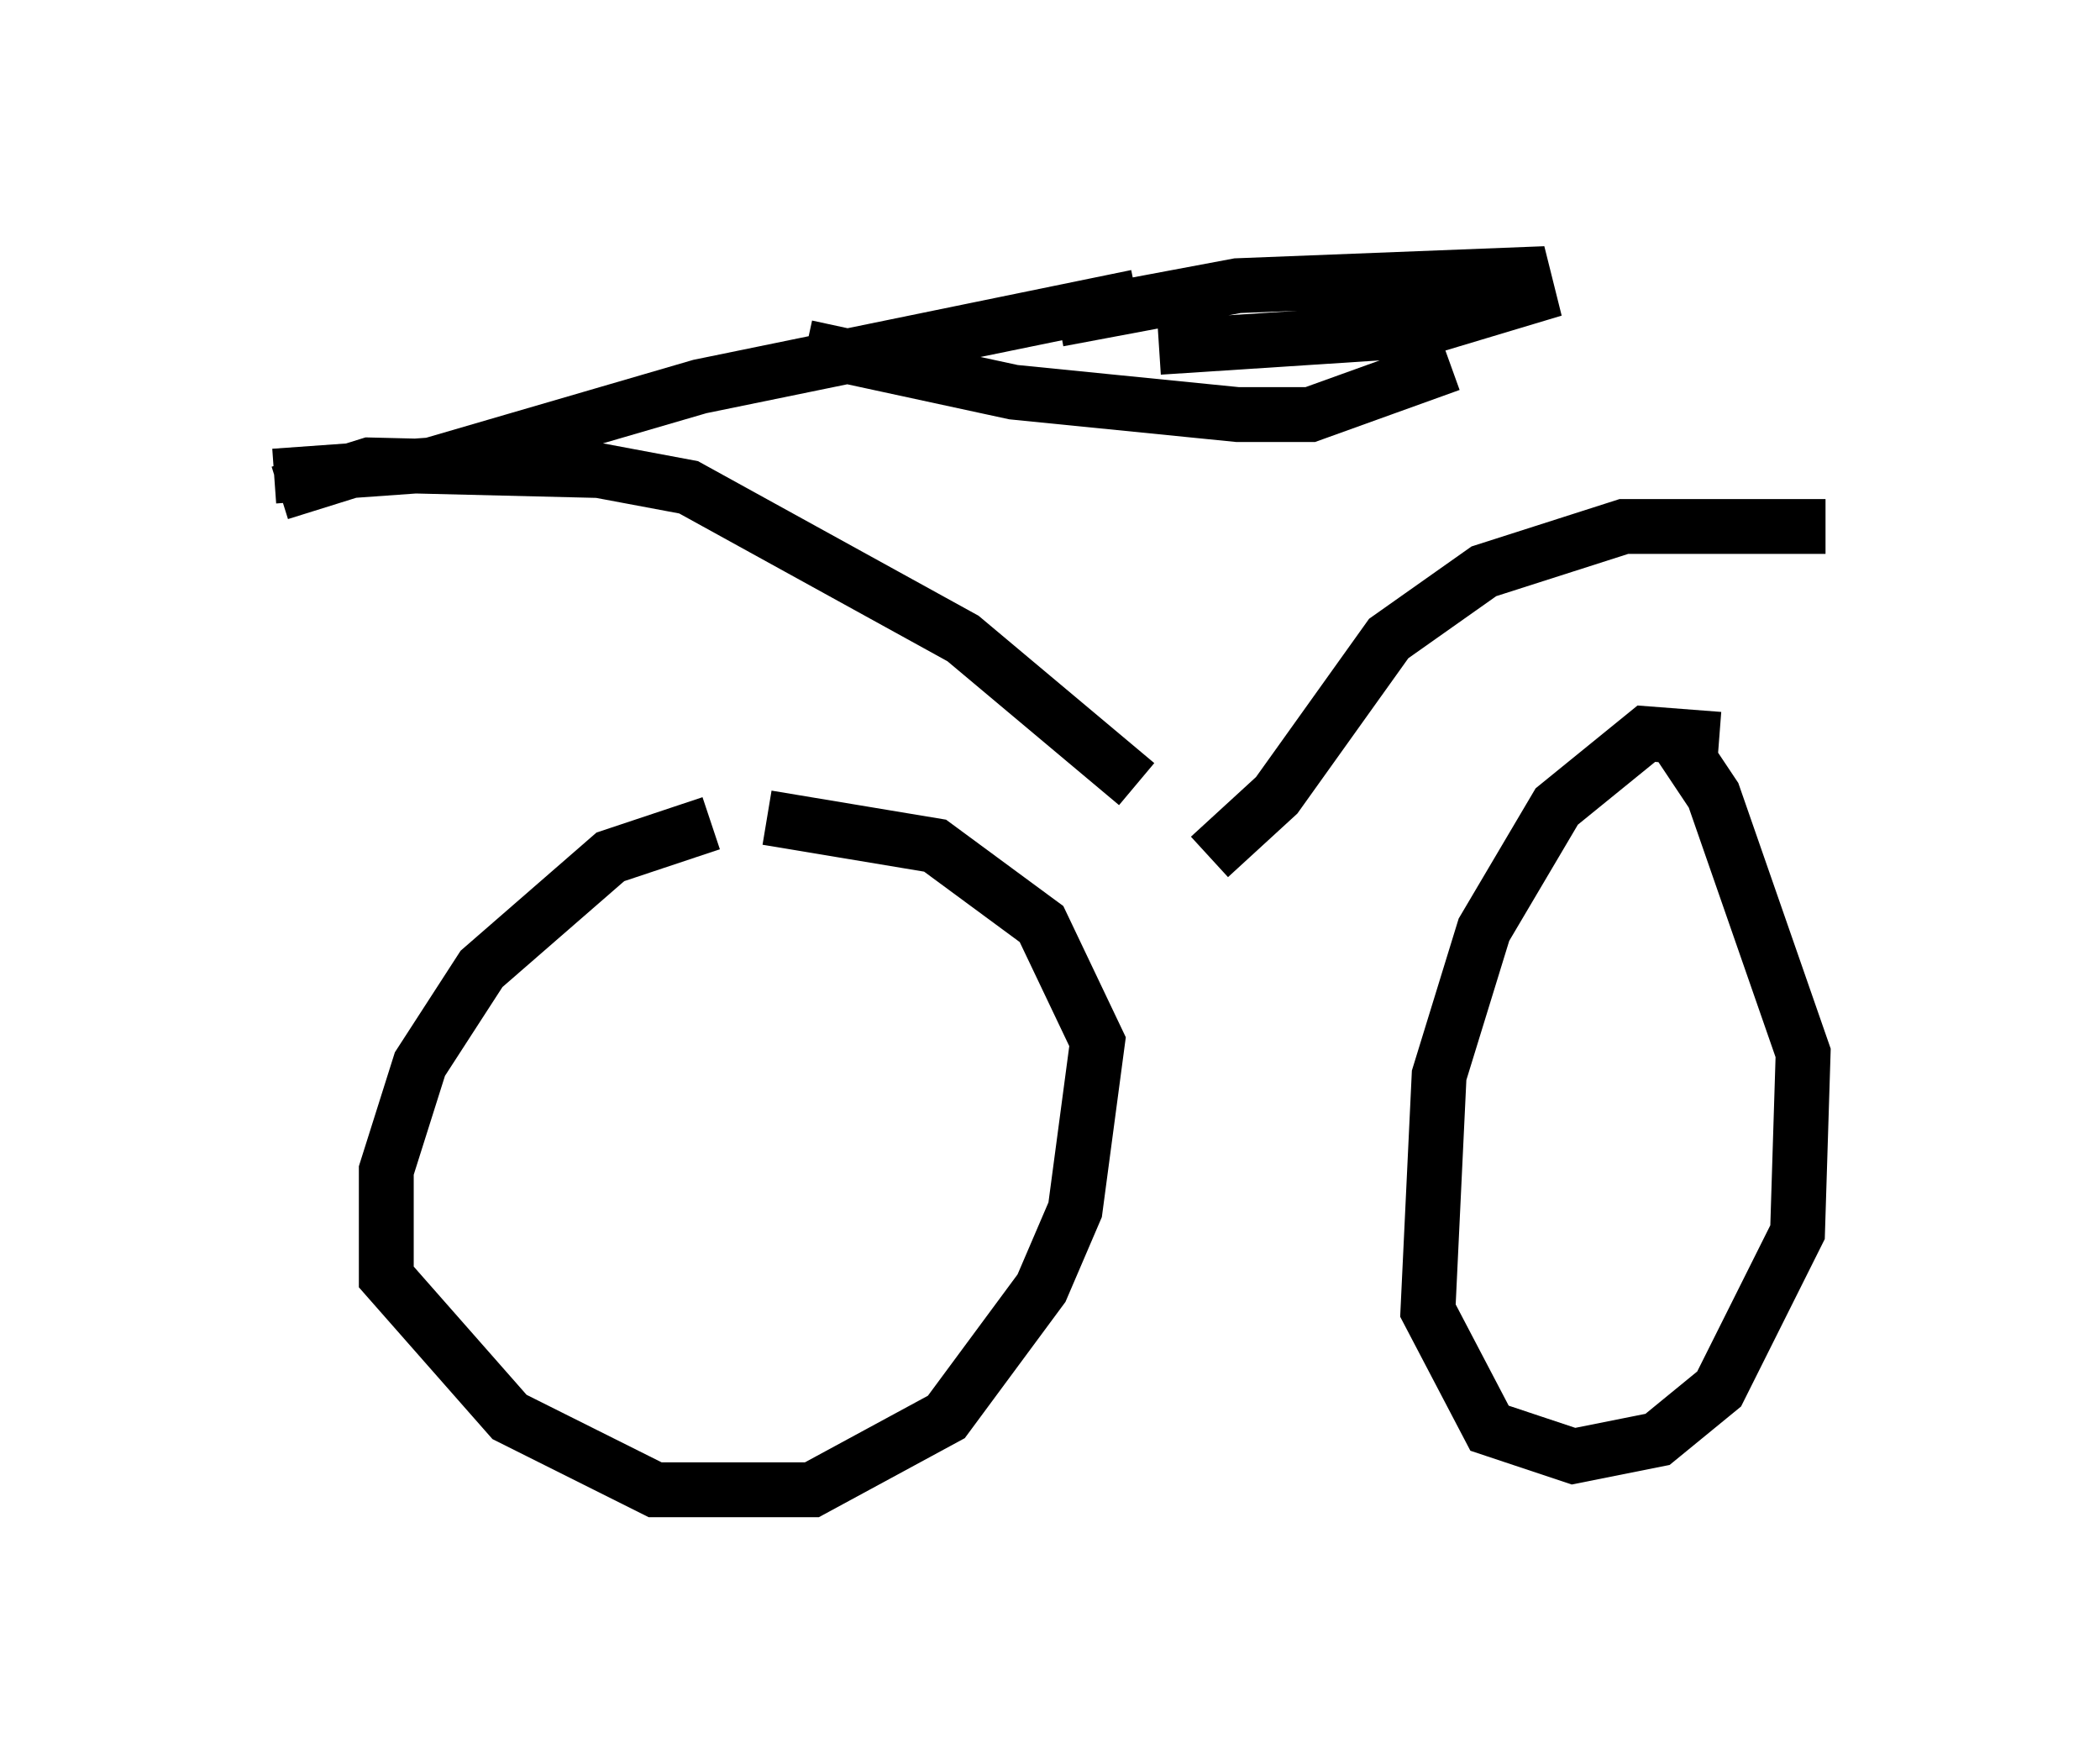 <?xml version="1.0" encoding="utf-8" ?>
<svg baseProfile="full" height="32.152" version="1.1" width="38.277" xmlns="http://www.w3.org/2000/svg" xmlns:ev="http://www.w3.org/2001/xml-events" xmlns:xlink="http://www.w3.org/1999/xlink"><defs /><rect fill="white" height="32.152" width="38.277" x="0" y="0" /><path d="M14.698, 15.413 m-1.735, -0.408 l-1.838, 0.613 -2.348, 2.042 l-1.123, 1.735 -0.613, 1.94 l0.0, 1.94 2.246, 2.552 l2.654, 1.327 2.858, 0.0 l2.45, -1.327 1.735, -2.348 l0.613, -1.429 0.408, -3.063 l-1.021, -2.144 -1.94, -1.429 l-3.063, -0.51 m17.354, -1.429 l-1.327, -0.102 -1.633, 1.327 l-1.327, 2.246 -0.817, 2.654 l-0.204, 4.288 1.123, 2.144 l1.531, 0.51 1.531, -0.306 l1.123, -0.919 1.429, -2.858 l0.102, -3.267 -1.633, -4.696 l-0.613, -0.919 m-8.575, 2.042 l1.225, -1.123 2.042, -2.858 l1.735, -1.225 2.552, -0.817 l3.675, 0.0 m-12.556, 4.696 l-3.165, -2.654 -5.002, -2.756 l-1.633, -0.306 -4.185, -0.102 l-1.633, 0.51 m-0.102, -0.306 l2.858, -0.204 4.9, -1.429 l7.963, -1.633 m-6.023, 0.919 l3.777, 0.817 4.083, 0.408 l1.327, 0.0 2.552, -0.919 m-7.146, -0.817 l3.267, -0.613 5.206, -0.204 l0.102, 0.408 -2.042, 0.613 l-4.696, 0.306 " fill="none" stroke="black" stroke-width="1" /></svg>